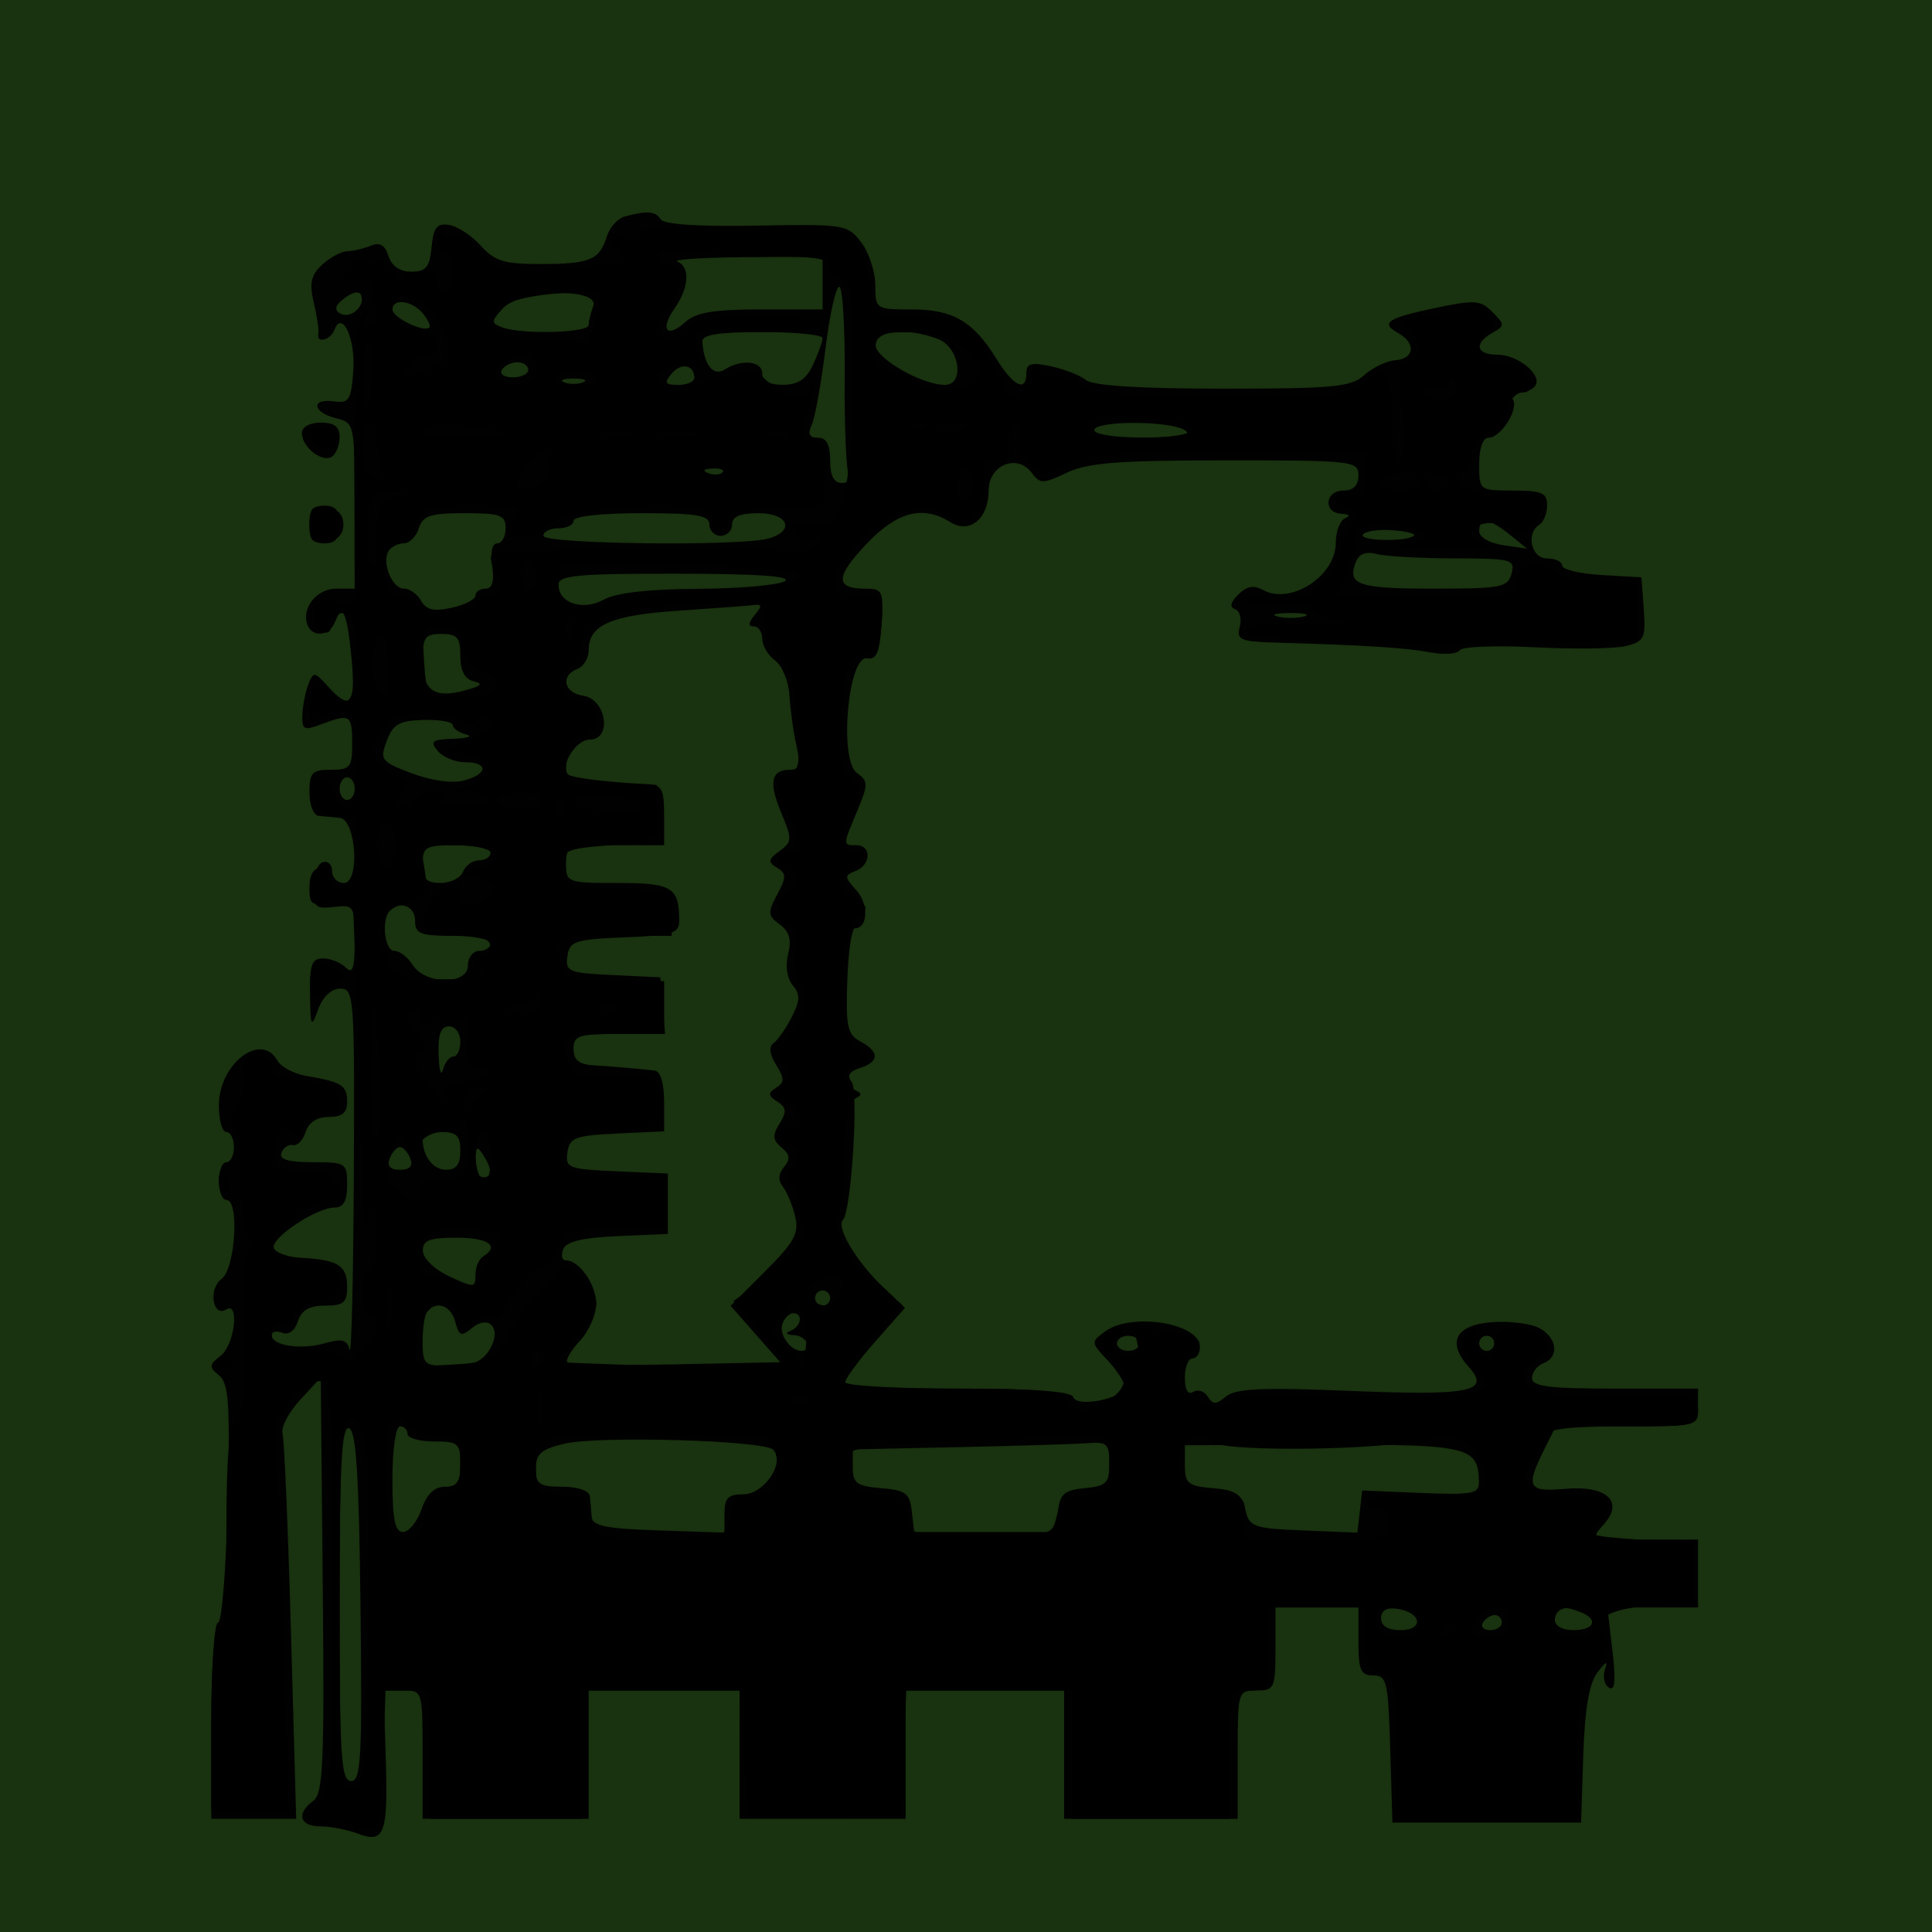<svg xmlns="http://www.w3.org/2000/svg" width="1024" height="1024" viewBox="0 0 256 256" version="1.1" class="injected-svg" data-src="https://storage.googleapis.com/illustroke-c1d67.appspot.com/BOYhziT3tkdnEsAkHyoJfu8PUfw2/1t4t3yqqvq8ykn5517g1ue-2.svg?GoogleAccessId=illustroke-c1d67%40appspot.gserviceaccount.com&amp;Expires=16447017600&amp;Signature=zhAJU1IpPizao5uoc3CgassCedpVCFB9qWZVWNY%2FqBpYZEYXwr6xLXzkTA%2B%2F7kn%2B6ohCm1uUnfIWfYKwei8zx3Vea4aKdcb1MKDviRCSfUpLaeQzRTpULnL3IzJYdobl2fSxB8FPj5cFNFh%2FoyjP9xKH5Bar6Nsl%2FCvrjNBi3EF0oeaqmoo0RZ%2BfRABFUnRZn2om2IWKcZQqRKYNbeBHedn84JIyh3Xzyvu4XrWi%2BX1%2BW0HWBH8KylfYJOsasKgCgdMdESE4myI5us8EO0dI0eGT5scsPhvz0505RA1jXy9wTt%2BC6l%2BUv5tVdiexaWhiQoKd8e%2FMJSJcsy49B8xRyQ%3D%3D" xmlns:xlink="http://www.w3.org/1999/xlink"><rect width="1024" height="1024" fill="#19320F"/>
	<path fill="#010101" d="M 82.797 28.680 C 81.860 28.927, 80.787 30.112, 80.412 31.314 C 79.434 34.451, 78.208 34.968, 71.702 34.985 C 66.805 34.998, 65.562 34.619, 63.702 32.551 C 62.491 31.205, 60.600 29.967, 59.500 29.801 C 57.897 29.560, 57.438 30.146, 57.187 32.750 C 56.930 35.414, 56.446 36, 54.504 36 C 52.985 36, 51.899 35.256, 51.477 33.928 C 51.017 32.477, 50.322 32.063, 49.160 32.547 C 48.247 32.927, 46.838 33.260, 46.029 33.286 C 45.220 33.312, 43.714 34.120, 42.681 35.082 C 41.190 36.472, 40.966 37.516, 41.593 40.166 C 42.026 42, 42.295 43.837, 42.190 44.250 C 41.865 45.533, 43.807 45.071, 44.292 43.750 C 45.308 40.978, 47.121 44.832, 46.814 49.114 C 46.535 53.015, 46.251 53.465, 44.250 53.187 C 41.179 52.760, 41.390 54.630, 44.500 55.411 C 46.977 56.032, 47 56.140, 47 67.019 L 47 78 44.535 78 C 41.987 78, 39.932 80.558, 40.718 82.750 C 41.360 84.539, 43.674 84.293, 44.417 82.357 C 45.398 79.800, 46.026 81.247, 46.591 87.369 C 47.147 93.394, 46.416 94.222, 43.441 90.935 C 41.674 88.982, 41.533 88.969, 40.856 90.685 C 40.463 91.683, 40.109 93.501, 40.070 94.725 C 40.008 96.707, 40.281 96.844, 42.565 95.975 C 46.389 94.521, 46.667 94.692, 46.667 98.500 C 46.667 101.676, 46.405 102, 43.833 102 C 41.352 102, 41 102.373, 41 105 C 41 106.672, 41.553 108.051, 42.250 108.115 C 42.938 108.179, 44.175 108.291, 45 108.365 C 47.191 108.562, 47.736 117, 45.557 117 C 44.701 117, 44 116.288, 44 115.417 C 44 114.546, 43.438 114.021, 42.750 114.250 C 42.063 114.479, 41.500 115.979, 41.500 117.583 C 41.500 120.176, 41.805 120.464, 44.250 120.178 C 46.911 119.867, 47 120.012, 47 124.628 C 47 128.340, 46.733 129.133, 45.800 128.200 C 45.140 127.540, 43.790 127, 42.800 127 C 41.308 127, 41.014 127.813, 41.079 131.750 C 41.152 136.126, 41.237 136.283, 42.162 133.750 C 42.781 132.056, 43.903 131, 45.083 131 C 46.924 131, 46.995 131.985, 46.884 155.750 C 46.820 169.363, 46.570 179.751, 46.327 178.836 C 45.976 177.509, 45.299 177.341, 42.987 178.004 C 39.862 178.900, 36 178.298, 36 176.915 C 36 176.446, 36.634 176.306, 37.410 176.604 C 38.257 176.929, 39.082 176.318, 39.477 175.072 C 39.945 173.597, 40.979 173, 43.067 173 C 45.539 173, 46 172.602, 46 170.469 C 46 167.689, 44.756 166.915, 39.890 166.665 C 38.115 166.574, 36.493 165.987, 36.285 165.360 C 35.848 164.044, 41.946 160, 44.368 160 C 45.515 160, 46 159.108, 46 157 C 46 154.103, 45.843 154, 41.417 154 C 38.172 154, 36.967 153.635, 37.292 152.750 C 37.544 152.063, 38.229 151.603, 38.814 151.730 C 39.399 151.856, 40.161 151.069, 40.506 149.980 C 40.906 148.722, 42.021 148, 43.567 148 C 45.346 148, 46 147.454, 46 145.969 C 46 143.816, 45.265 143.356, 40.557 142.560 C 38.939 142.286, 37.229 141.373, 36.758 140.531 C 34.592 136.662, 29 140.964, 29 146.500 C 29 148.425, 29.450 150, 30 150 C 30.550 150, 31 150.900, 31 152 C 31 153.100, 30.550 154, 30 154 C 29.450 154, 29 155.125, 29 156.500 C 29 157.875, 29.450 159, 30 159 C 31.760 159, 31.183 168.146, 29.338 169.495 C 27.567 170.790, 28.192 174.617, 29.993 173.504 C 31.781 172.400, 31.076 178.221, 29.250 179.640 C 27.690 180.852, 27.666 181.136, 29.030 182.250 C 30.318 183.302, 30.499 185.999, 30.173 199.250 C 29.960 207.913, 29.384 215, 28.893 215 C 28.402 215, 28 220.850, 28 228 L 28 241 33.623 241 L 39.245 241 38.554 216.250 C 38.174 202.637, 37.672 190.817, 37.438 189.983 C 37.204 189.148, 38.248 187.134, 39.756 185.506 L 42.500 182.546 42.767 210.023 C 42.996 233.639, 42.821 237.656, 41.517 238.610 C 39.230 240.284, 39.694 242, 42.435 242 C 43.774 242, 46.008 242.433, 47.399 242.962 C 50.966 244.318, 51.436 243.029, 51.112 232.780 L 50.834 224 53.417 224 C 55.992 224, 56 224.027, 56 232.500 L 56 241 67 241 L 78 241 78 232.500 L 78 224 88 224 L 98 224 98 232.500 L 98 241 109 241 L 120 241 120 232.500 L 120 224 130.500 224 L 141 224 141 232.500 L 141 241 152.500 241 L 164 241 164 232.500 C 164 224.100, 164.029 224, 166.500 224 C 168.864 224, 169 223.700, 169 218.500 L 169 213 174.500 213 L 180 213 180 217.500 C 180 221.306, 180.303 222, 181.964 222 C 183.762 222, 183.952 222.824, 184.214 231.750 L 184.500 241.500 197 241.500 L 209.500 241.500 209.791 232.611 C 209.993 226.430, 210.564 223.078, 211.664 221.611 C 212.789 220.110, 213.079 219.996, 212.667 221.218 C 212.348 222.163, 212.588 223.245, 213.200 223.623 C 213.994 224.114, 214.122 222.696, 213.647 218.655 L 212.983 213 218.991 213 L 225 213 225 208.500 L 225 204 217.845 204 C 210.776 204, 210.712 203.976, 212.483 202.019 C 215.259 198.951, 212.905 196.786, 207.335 197.285 C 202.475 197.719, 202.123 197.065, 204.573 192.154 L 206.146 189 215.573 189 C 224.962 189, 225 188.990, 225 186.500 L 225 184 214 184 C 205.264 184, 203 183.713, 203 182.607 C 203 181.841, 203.675 180.955, 204.500 180.638 C 206.646 179.815, 206.351 177.258, 203.962 175.980 C 202.841 175.380, 200.032 175.026, 197.720 175.194 C 192.872 175.547, 191.663 177.865, 194.623 181.135 C 197.583 184.407, 194.840 184.955, 178.808 184.297 C 167.265 183.823, 163.726 183.982, 162.462 185.032 C 161.132 186.135, 160.705 186.140, 160.036 185.058 C 159.589 184.335, 158.723 184.053, 158.112 184.431 C 157.407 184.867, 157 184.182, 157 182.559 C 157 181.152, 157.450 180, 158 180 C 158.550 180, 159 179.314, 159 178.475 C 159 175.322, 149.965 173.843, 146.441 176.419 C 144.533 177.814, 144.539 177.880, 146.750 180.234 C 147.988 181.551, 149 183.127, 149 183.735 C 149 185.280, 142.691 186.572, 142.208 185.125 C 141.953 184.359, 137.079 184, 126.917 184 C 118.712 184, 112 183.613, 112 183.141 C 112 182.668, 113.781 180.259, 115.957 177.786 L 119.914 173.291 116.867 170.396 C 113.475 167.171, 110.755 162.578, 111.686 161.647 C 112.806 160.527, 113.810 144.540, 112.836 143.334 C 112.192 142.537, 112.543 141.962, 113.947 141.517 C 116.540 140.694, 116.566 139.373, 114.017 138.009 C 112.292 137.086, 112.064 136.041, 112.267 129.977 C 112.395 126.143, 112.852 123.005, 113.281 123.003 C 115.007 122.996, 115.136 119.808, 113.485 117.984 C 111.879 116.208, 111.868 115.988, 113.364 115.414 C 115.415 114.627, 115.520 112, 113.500 112 C 111.652 112, 111.650 112.081, 113.595 107.428 C 115.066 103.905, 115.061 103.518, 113.525 102.395 C 111.146 100.655, 112.383 86.829, 114.881 87.236 C 116.149 87.443, 116.566 86.472, 116.805 82.750 C 117.092 78.271, 116.967 78, 114.614 78 C 110.629 78, 110.686 76.414, 114.825 72.063 C 118.896 67.784, 122.280 66.909, 125.932 69.190 C 128.500 70.793, 131 68.724, 131 64.994 C 131 61.609, 134.774 60.059, 136.708 62.649 C 137.821 64.140, 138.188 64.139, 141.359 62.634 C 144.140 61.314, 148.189 61, 162.401 61 C 179.333 61, 180 61.076, 180 63 C 180 64.333, 179.333 65, 178 65 C 175.542 65, 175.301 67.968, 177.750 68.079 C 178.795 68.126, 178.997 68.361, 178.250 68.662 C 177.562 68.940, 177 70.409, 177 71.928 C 177 76.339, 170.997 80.217, 167.340 78.170 C 166.132 77.494, 165.186 77.671, 164.078 78.779 C 163.039 79.818, 162.897 80.466, 163.653 80.718 C 164.277 80.926, 164.558 81.974, 164.277 83.048 C 163.821 84.792, 164.338 85.016, 169.133 85.153 C 180.755 85.484, 186.290 85.832, 189.497 86.433 C 191.338 86.779, 193.092 86.660, 193.396 86.169 C 193.699 85.678, 198.193 85.498, 203.382 85.769 C 208.571 86.041, 214.008 85.964, 215.464 85.598 C 217.873 84.994, 218.084 84.553, 217.806 80.717 L 217.500 76.500 212.250 76.198 C 209.363 76.031, 207 75.469, 207 74.948 C 207 74.426, 206.100 74, 205 74 C 202.879 74, 202.135 70.653, 204 69.500 C 204.550 69.160, 205 68.009, 205 66.941 C 205 65.307, 204.288 65, 200.500 65 C 196.024 65, 196 64.981, 196 61.500 C 196 59.353, 196.487 58, 197.259 58 C 198.858 58, 201.261 54.232, 200.475 52.959 C 200.149 52.432, 200.557 52, 201.382 52 C 202.207 52, 203.138 51.586, 203.450 51.081 C 204.345 49.632, 201.106 47, 198.429 47 C 195.591 47, 195.246 45.527, 197.750 44.106 C 199.414 43.162, 199.415 43.027, 197.756 41.349 C 196.202 39.775, 195.401 39.713, 190.362 40.770 C 183.817 42.143, 182.851 42.778, 185.258 44.125 C 187.658 45.468, 187.445 47.541, 184.888 47.733 C 183.727 47.821, 181.879 48.704, 180.782 49.696 C 179.027 51.283, 176.776 51.500, 162.046 51.500 C 151.053 51.500, 144.824 51.110, 143.903 50.365 C 143.131 49.741, 141.037 48.918, 139.250 48.536 C 136.662 47.983, 136 48.163, 136 49.421 C 136 52.032, 134.295 51.213, 132 47.499 C 128.942 42.552, 126.262 41, 120.777 41 C 116.059 41, 116 40.960, 115.978 37.750 C 115.966 35.962, 115.121 33.414, 114.100 32.087 C 112.302 29.748, 111.877 29.681, 100.220 29.899 C 92.577 30.042, 87.955 29.737, 87.538 29.062 C 86.867 27.976, 85.800 27.890, 82.797 28.680 M 89.750 34.662 C 91.472 35.357, 91.315 38.105, 89.398 40.842 C 87.405 43.688, 88.352 44.897, 90.823 42.661 C 92.217 41.398, 94.618 41, 100.829 41 L 109 41 109 37.500 L 109 34 98.750 34.079 C 93.112 34.122, 89.063 34.385, 89.750 34.662 M 45.690 39.474 C 44.438 40.397, 44.233 41.026, 45.027 41.517 C 46.361 42.341, 48.394 40.650, 47.862 39.157 C 47.638 38.527, 46.812 38.647, 45.690 39.474 M 109.371 46.250 C 108.814 50.788, 108.004 55.288, 107.572 56.250 C 107.003 57.517, 107.230 58, 108.393 58 C 109.512 58, 110 58.911, 110 61 C 110 63.050, 110.493 64, 111.559 64 C 112.416 64, 112.830 63.534, 112.479 62.965 C 112.127 62.396, 111.880 56.546, 111.929 49.965 C 111.979 43.384, 111.651 38, 111.202 38 C 110.752 38, 109.928 41.712, 109.371 46.250 M 66.612 40.876 C 65.057 42.595, 65.051 42.805, 66.539 43.376 C 69.055 44.342, 78 44.112, 78 43.082 C 78 42.577, 78.273 41.452, 78.607 40.582 C 79.567 38.079, 68.906 38.341, 66.612 40.876 M 52 41.032 C 52 42.066, 56.154 44.083, 56.893 43.408 C 57.108 43.210, 56.716 42.362, 56.020 41.524 C 54.584 39.793, 52 39.477, 52 41.032 M 93.070 45.250 C 93.243 48.316, 94.506 49.923, 96 48.979 C 98.284 47.535, 101 47.819, 101 49.500 C 101 50.472, 101.969 50.997, 103.750 50.992 C 105.755 50.987, 106.839 50.255, 107.750 48.293 C 108.438 46.812, 109 45.241, 109 44.801 C 109 44.360, 105.400 44, 101 44 C 95.229 44, 93.020 44.348, 93.070 45.250 M 116.026 45.750 C 116.052 47.507, 122.158 51, 125.203 51 C 127.878 51, 127.144 46.005, 124.310 44.928 C 120.158 43.349, 115.996 43.762, 116.026 45.750 M 66.500 49 C 66.160 49.550, 66.809 50, 67.941 50 C 69.073 50, 70 49.550, 70 49 C 70 48.450, 69.352 48, 68.559 48 C 67.766 48, 66.840 48.450, 66.500 49 M 88.991 49.511 C 87.962 50.750, 88.111 51, 89.878 51 C 91.045 51, 92 50.577, 92 50.059 C 92 48.327, 90.240 48.006, 88.991 49.511 M 74.750 50.662 C 75.438 50.940, 76.563 50.940, 77.250 50.662 C 77.938 50.385, 77.375 50.158, 76 50.158 C 74.625 50.158, 74.063 50.385, 74.750 50.662 M 40 57.378 C 40 59.223, 42.651 61.334, 43.956 60.527 C 44.530 60.172, 45 59.009, 45 57.941 C 45 56.537, 44.308 56, 42.500 56 C 41.043 56, 40 56.575, 40 57.378 M 145 57 C 145 57.569, 147.906 57.993, 151.750 57.985 C 156.477 57.974, 158.050 57.679, 157 57 C 155.017 55.719, 145 55.719, 145 57 M 93.813 62.683 C 94.534 62.972, 95.397 62.936, 95.729 62.604 C 96.061 62.272, 95.471 62.036, 94.417 62.079 C 93.252 62.127, 93.015 62.364, 93.813 62.683 M 41 69.500 C 41 71.665, 41.404 72.082, 43.250 71.820 C 44.727 71.610, 45.500 70.813, 45.500 69.500 C 45.500 68.187, 44.727 67.390, 43.250 67.180 C 41.404 66.918, 41 67.335, 41 69.500 M 55.500 70 C 55.151 71.100, 54.247 72, 53.492 72 C 52.736 72, 51.837 72.454, 51.494 73.009 C 50.548 74.540, 51.951 78, 53.518 78 C 54.278 78, 55.307 78.725, 55.803 79.612 C 56.481 80.824, 57.486 81.052, 59.852 80.532 C 61.584 80.152, 63 79.427, 63 78.921 C 63 78.414, 63.597 78, 64.327 78 C 65.232 78, 65.514 77.047, 65.213 75 C 64.949 73.199, 65.218 72, 65.887 72 C 66.499 72, 67 71.100, 67 70 C 67 68.245, 66.333 68, 61.567 68 C 57.013 68, 56.032 68.323, 55.500 70 M 76 69 C 76 69.550, 75.100 70, 74 70 C 72.900 70, 72 70.450, 72 71 C 72 72.089, 97.868 72.410, 101.750 71.370 C 105.398 70.392, 104.511 68, 100.500 68 C 98.056 68, 97 68.452, 97 69.500 C 97 70.325, 96.325 71, 95.500 71 C 94.675 71, 94 70.325, 94 69.500 C 94 68.278, 92.333 68, 85 68 C 79.667 68, 76 68.407, 76 69 M 196 70.387 C 196 71.180, 197.360 71.973, 199.177 72.239 L 202.355 72.706 200.067 70.853 C 197.342 68.647, 196 68.493, 196 70.387 M 180.597 70.843 C 180.070 71.696, 186.519 71.817, 187.361 70.969 C 187.618 70.711, 186.316 70.390, 184.470 70.255 C 182.623 70.120, 180.880 70.385, 180.597 70.843 M 179.635 74.510 C 178.488 77.498, 179.969 78, 189.942 78 C 198.926 78, 199.812 77.829, 200.290 76 C 200.781 74.121, 200.317 73.999, 192.656 73.986 C 188.170 73.979, 183.550 73.718, 182.388 73.406 C 180.967 73.024, 180.066 73.386, 179.635 74.510 M 74 77.465 C 74 79.926, 77.228 80.989, 80.016 79.446 C 81.637 78.548, 85.974 78.053, 92.500 78.020 C 98 77.992, 103.175 77.533, 104 77 C 105.004 76.351, 100.288 76.026, 89.750 76.015 C 76.578 76.003, 74 76.240, 74 77.465 M 89.898 80.922 C 80.931 81.524, 78 82.813, 78 86.154 C 78 87.204, 77.325 88.322, 76.500 88.638 C 74.221 89.513, 74.709 91.820, 77.250 92.180 C 80.341 92.619, 81.158 98, 78.134 98 C 76.296 98, 74.153 101.486, 75.291 102.625 C 75.736 103.069, 80.660 103.669, 85.750 103.899 C 87.691 103.986, 88 104.549, 88 108 L 88 112 81.500 112 C 75.233 112, 75 112.090, 75 114.500 C 75 116.925, 75.207 117, 81.893 117 C 89.077 117, 90 117.574, 90 122.038 C 90 123.671, 89.067 123.950, 82.750 124.206 C 76.148 124.474, 75.472 124.697, 75.187 126.701 C 74.896 128.743, 75.327 128.923, 81.187 129.201 L 87.500 129.500 87.810 133.250 L 88.121 137 82.060 137 C 76.667 137, 76 137.220, 76 139 C 76 140.474, 76.724 141.045, 78.750 141.171 C 81.489 141.341, 84.372 141.589, 86.750 141.858 C 87.515 141.945, 88 143.533, 88 145.952 L 88 149.905 81.750 150.202 C 76.178 150.468, 75.466 150.739, 75.187 152.703 C 74.893 154.765, 75.309 154.925, 81.687 155.203 L 88.500 155.500 88.500 159.500 L 88.500 163.500 81.840 163.794 C 77.137 164.001, 75.016 164.515, 74.622 165.544 C 74.314 166.345, 74.467 167, 74.960 167 C 76.751 167, 79 170.204, 79 172.757 C 79 174.195, 78.023 176.411, 76.829 177.682 C 75.636 178.952, 74.899 180.232, 75.192 180.525 C 75.485 180.818, 81.948 180.933, 89.554 180.779 L 103.382 180.500 100.099 176.763 L 96.816 173.026 101.407 168.435 C 105.269 164.573, 105.898 163.419, 105.362 161.172 C 105.011 159.702, 104.281 157.938, 103.740 157.250 C 103.084 156.418, 103.134 155.543, 103.890 154.633 C 104.751 153.595, 104.671 152.972, 103.557 152.047 C 102.376 151.067, 102.325 150.450, 103.295 148.884 C 104.271 147.309, 104.215 146.754, 103 145.969 C 101.767 145.172, 101.739 144.846, 102.842 144.134 C 103.965 143.410, 103.965 142.914, 102.842 141.104 C 101.973 139.702, 101.853 138.685, 102.502 138.219 C 103.052 137.824, 104.133 136.278, 104.902 134.784 C 106.034 132.588, 106.060 131.777, 105.039 130.547 C 104.283 129.636, 104.040 127.975, 104.434 126.407 C 104.909 124.514, 104.601 123.428, 103.323 122.494 C 101.738 121.335, 101.703 120.924, 102.981 118.535 C 104.220 116.220, 104.217 115.752, 102.959 114.974 C 101.729 114.215, 101.781 113.880, 103.300 112.770 C 104.971 111.548, 104.985 111.208, 103.513 107.686 C 101.828 103.652, 102.168 102, 104.684 102 C 105.933 102, 106.103 101.343, 105.522 98.750 C 105.121 96.963, 104.710 93.988, 104.607 92.140 C 104.505 90.293, 103.651 88.218, 102.710 87.530 C 101.770 86.842, 101 85.542, 101 84.640 C 101 83.738, 100.495 83, 99.878 83 C 99.102 83, 99.140 82.536, 100 81.500 C 101.005 80.289, 100.980 80.033, 99.872 80.172 C 99.118 80.267, 94.629 80.605, 89.898 80.922 M 169.250 81.689 C 170.213 81.941, 171.787 81.941, 172.750 81.689 C 173.713 81.438, 172.925 81.232, 171 81.232 C 169.075 81.232, 168.287 81.438, 169.250 81.689 M 56 87.531 C 56 91.546, 57.572 92.616, 61.752 91.448 C 63.806 90.874, 64.058 90.576, 62.750 90.267 C 61.576 89.989, 61 88.890, 61 86.927 C 61 84.472, 60.597 84, 58.500 84 C 56.305 84, 56 84.431, 56 87.531 M 51.249 98.160 C 50.296 100.677, 50.472 100.908, 54.520 102.455 C 57.041 103.417, 59.867 103.820, 61.399 103.436 C 64.655 102.619, 64.803 101, 61.622 101 C 60.315 101, 58.685 100.325, 58 99.500 C 56.937 98.219, 57.249 97.983, 60.128 97.884 C 61.982 97.820, 62.712 97.562, 61.750 97.311 C 60.788 97.059, 60 96.502, 60 96.073 C 60 95.644, 58.257 95.339, 56.128 95.396 C 52.900 95.483, 52.088 95.943, 51.249 98.160 M 45 104.500 C 45 105.325, 45.450 106, 46 106 C 46.550 106, 47 105.325, 47 104.500 C 47 103.675, 46.550 103, 46 103 C 45.450 103, 45 103.675, 45 104.500 M 56 114.500 C 56 116.470, 56.507 117, 58.393 117 C 59.709 117, 61.045 116.325, 61.362 115.500 C 61.678 114.675, 62.626 114, 63.469 114 C 64.311 114, 65 113.550, 65 113 C 65 112.450, 62.975 112, 60.500 112 C 56.367 112, 56 112.204, 56 114.500 M 51.667 120.667 C 50.492 121.841, 50.954 126, 52.259 126 C 52.952 126, 54.037 126.830, 54.671 127.845 C 56.318 130.482, 62 130.550, 62 127.933 C 62 126.870, 62.675 126, 63.500 126 C 64.325 126, 65 125.550, 65 125 C 65 124.450, 62.750 124, 60 124 C 55.667 124, 55 123.733, 55 122 C 55 120.073, 53.043 119.290, 51.667 120.667 M 58.116 139.750 C 58.180 141.813, 58.438 142.713, 58.689 141.750 C 58.941 140.787, 59.564 140, 60.073 140 C 60.583 140, 61 139.100, 61 138 C 61 136.889, 60.333 136, 59.500 136 C 58.413 136, 58.032 137.032, 58.116 139.750 M 56 150.918 C 56 153.197, 57.372 155, 59.107 155 C 60.460 155, 61 154.286, 61 152.500 C 61 150.500, 60.500 150, 58.500 150 C 57.125 150, 56 150.413, 56 150.918 M 51.638 153.500 C 51.249 154.515, 51.689 155, 53 155 C 54.311 155, 54.751 154.515, 54.362 153.500 C 54.045 152.675, 53.432 152, 53 152 C 52.568 152, 51.955 152.675, 51.638 153.500 M 63.015 153.750 C 63.007 154.988, 63.450 156, 64 156 C 65.253 156, 65.253 154.939, 64 153 C 63.216 151.787, 63.028 151.931, 63.015 153.750 M 56.033 165.750 C 56.051 166.750, 57.551 168.196, 59.533 169.124 C 62.812 170.659, 63 170.649, 63 168.933 C 63 167.935, 63.450 166.840, 64 166.500 C 66.266 165.100, 64.726 164, 60.500 164 C 56.869 164, 56.006 164.338, 56.033 165.750 M 108 172 C 108 172.550, 108.450 173, 109 173 C 109.550 173, 110 172.550, 110 172 C 110 171.450, 109.550 171, 109 171 C 108.450 171, 108 171.450, 108 172 M 56.667 173.667 C 56.300 174.033, 56 175.833, 56 177.667 C 56 180.853, 56.165 181, 59.759 181 C 62.506 181, 63.875 180.429, 64.842 178.882 C 66.563 176.125, 64.860 174.041, 62.492 176.007 C 61.127 177.139, 60.818 177.018, 60.333 175.164 C 59.781 173.053, 58.005 172.328, 56.667 173.667 M 103.685 175.378 C 103.154 176.763, 104.707 179, 106.200 179 C 107.844 179, 106.929 176.997, 105.250 176.921 C 104.205 176.874, 104.003 176.639, 104.750 176.338 C 106.180 175.761, 106.449 174, 105.107 174 C 104.616 174, 103.976 174.620, 103.685 175.378 M 148 178 C 148 178.550, 148.675 179, 149.500 179 C 150.325 179, 151 178.550, 151 178 C 151 177.450, 150.325 177, 149.500 177 C 148.675 177, 148 177.450, 148 178 M 196 178 C 196 178.550, 196.450 179, 197 179 C 197.550 179, 198 178.550, 198 178 C 198 177.450, 197.550 177, 197 177 C 196.450 177, 196 177.450, 196 178 M 45 212.417 C 45 232.840, 45.203 236, 46.518 236 C 47.840 236, 48.002 233.002, 47.768 212.833 C 47.566 195.383, 47.192 189.563, 46.250 189.249 C 45.274 188.924, 45 193.995, 45 212.417 M 52 196 C 52 201.339, 52.333 203, 53.402 203 C 54.173 203, 55.275 201.650, 55.850 200 C 56.554 197.981, 57.567 197, 58.948 197 C 60.561 197, 61 196.359, 61 194 C 61 191.238, 60.722 191, 57.500 191 C 55.575 191, 54 190.550, 54 190 C 54 189.450, 53.550 189, 53 189 C 52.429 189, 52 192, 52 196 M 74.750 191.303 C 71.707 192.030, 71 192.651, 71 194.599 C 71 196.676, 71.472 197, 74.500 197 C 76.552 197, 78.063 197.517, 78.152 198.250 C 78.236 198.938, 78.349 200.175, 78.402 201 C 78.480 202.188, 80.321 202.560, 87.250 202.789 L 96 203.078 96 200.539 C 96 198.492, 96.488 198, 98.521 198 C 101.282 198, 104.128 193.680, 102.423 192.080 C 101.108 190.846, 79.233 190.232, 74.750 191.303 M 127.250 191.748 L 113 192.055 113 194.467 C 113 196.533, 113.539 196.924, 116.750 197.190 C 120.006 197.459, 120.542 197.862, 120.816 200.250 L 121.133 203 130.500 203 L 139.867 203 140.184 200.250 C 140.447 197.959, 141.042 197.448, 143.750 197.187 C 146.608 196.911, 147 196.519, 147 193.937 C 147 191.346, 146.676 191.026, 144.250 191.220 C 142.738 191.341, 135.088 191.579, 127.250 191.748 M 157.003 194.190 C 157 196.571, 157.426 196.915, 160.711 197.190 C 163.726 197.442, 164.530 197.968, 165.002 200 C 165.547 202.342, 166.035 202.518, 172.721 202.792 L 179.859 203.085 180.179 200.292 L 180.500 197.500 188.250 197.820 C 195.204 198.107, 195.997 197.953, 195.968 196.320 C 195.887 191.684, 194.599 191.381, 175.253 191.442 L 157.006 191.500 157.003 194.190 M 183 214.430 C 183 215.451, 183.903 216, 185.583 216 C 188.716 216, 188.373 213.652, 185.172 213.180 C 183.729 212.968, 183 213.388, 183 214.430 M 206 214.500 C 206 215.433, 206.944 216, 208.500 216 C 211.293 216, 211.853 214.541, 209.418 213.607 C 206.916 212.647, 206 212.886, 206 214.500 M 196.500 215 C 196.160 215.550, 196.584 216, 197.441 216 C 198.298 216, 199 215.550, 199 215 C 199 214.450, 198.577 214, 198.059 214 C 197.541 214, 196.840 214.450, 196.500 215" stroke="none" fill-rule="evenodd" fill-opacity="1"/>
	<path fill="#000000" d="M 58.079 31.809 C 58.035 33.109, 58.437 33.848, 59 33.500 C 59.583 33.139, 60 34.156, 60 35.941 C 60 37.623, 59.550 39, 59 39 C 58.450 39, 58 38.325, 58 37.500 C 58 36.557, 57.049 36, 55.441 36 C 53.738 36, 53.084 36.418, 53.487 37.250 C 53.820 37.938, 53.342 37.487, 52.424 36.250 C 50.506 33.663, 48.331 33.435, 45.559 35.532 C 43.694 36.943, 43.721 37, 46.250 37 C 49.662 37, 50.624 38.653, 48.547 40.948 C 47.135 42.508, 46.905 45.440, 46.950 61.324 L 47.003 79.877 44.252 79.688 C 42.141 79.544, 41.500 79.946, 41.500 81.417 C 41.500 82.471, 42.077 83.526, 42.781 83.760 C 43.486 83.995, 43.936 83.610, 43.781 82.903 C 43.627 82.197, 44.288 81.447, 45.250 81.236 C 46.767 80.904, 47 81.663, 47 86.927 C 47 91.659, 46.669 93, 45.500 93 C 44.675 93, 44 92.550, 44 92 C 44 91.450, 43.325 91, 42.500 91 C 41.527 91, 41.005 91.965, 41.015 93.750 C 41.024 95.263, 41.361 96.028, 41.765 95.452 C 42.169 94.876, 43.513 94.341, 44.750 94.264 C 46.582 94.150, 47.021 94.670, 47.111 97.062 C 47.419 105.213, 47.203 107, 45.906 107 C 45.305 107, 44.577 106.100, 44.290 105 C 43.551 102.176, 40.775 102.394, 41.180 105.244 C 41.409 106.850, 42.352 107.634, 44.500 108.003 C 46.150 108.287, 47.388 108.853, 47.250 109.260 C 47.112 109.667, 47 111.833, 47 114.073 C 47 117.432, 46.693 118.079, 45.250 117.764 C 44.288 117.553, 43.612 116.845, 43.750 116.191 C 43.887 115.536, 43.325 115, 42.500 115 C 41.554 115, 41 115.953, 41 117.579 C 41 119.901, 41.288 120.096, 43.879 119.527 L 46.758 118.894 47.354 135.197 C 47.681 144.164, 47.978 154.200, 48.012 157.500 C 48.059 161.882, 48.316 162.961, 48.968 161.500 C 49.671 159.923, 49.874 160.399, 49.930 163.750 C 49.968 166.088, 49.550 168, 49 168 C 48.450 168, 48 169.350, 48 171 C 48 172.650, 48.450 174, 49 174 C 50.681 174, 50.115 176.960, 48 179.230 C 46.900 180.411, 46 180.842, 46 180.189 C 46 179.429, 44.195 179, 41 179 C 36.582 179, 36 178.755, 36 176.893 C 36 175.431, 36.459 174.962, 37.500 175.362 C 38.421 175.715, 39 175.360, 39 174.444 C 39 173.584, 40.274 172.695, 42 172.350 C 43.976 171.955, 45 171.146, 45 169.982 C 45 167.945, 43.073 167, 38.918 167 C 36.803 167, 36.002 166.518, 36.007 165.250 C 36.014 163.484, 41.613 159, 43.812 159 C 45.567 159, 45.255 156.312, 43.418 155.607 C 42.548 155.273, 40.471 155, 38.802 155 C 36.142 155, 35.841 154.722, 36.370 152.750 C 36.701 151.512, 36.979 150.107, 36.986 149.628 C 36.994 149.148, 37.675 149.315, 38.500 150 C 39.729 151.020, 40 150.951, 40 149.622 C 40 148.547, 40.866 148, 42.570 148 C 44.662 148, 45.080 147.582, 44.820 145.750 C 44.554 143.880, 43.783 143.448, 40.250 143.193 C 37.356 142.983, 36 142.425, 36 141.443 C 36 140.649, 35.066 140, 33.925 140 C 32.235 140, 31.905 140.535, 32.151 142.875 C 32.317 144.456, 31.846 146.481, 31.104 147.375 C 30.315 148.325, 30.192 149, 30.808 149 C 31.445 149, 31.869 151.829, 31.883 156.162 C 31.898 160.919, 32.341 163.600, 33.203 164.147 C 34.049 164.683, 34.100 164.975, 33.351 164.985 C 32.547 164.995, 32.228 168.511, 32.287 176.688 C 32.347 184.880, 32.017 188.494, 31.186 188.771 C 30.350 189.050, 30 193.124, 30 202.583 C 30 210.861, 29.617 216, 29 216 C 28.389 216, 28 220.667, 28 228 L 28 240 33.117 240 L 38.235 240 37.546 215.750 C 37.167 202.412, 36.669 190.822, 36.438 189.993 C 35.905 188.075, 40.208 183, 42.366 183 C 43.838 183, 44 185.685, 44 210 C 44 235.499, 43.891 237.109, 42.036 238.964 C 39.955 241.045, 40.740 242.421, 43.422 241.391 C 44.304 241.053, 45.582 241.192, 46.263 241.699 C 46.943 242.207, 48.175 242.595, 49 242.561 C 50.199 242.512, 50.558 240.644, 50.788 233.250 L 51.075 224 54.038 224 L 57 224 57 232.500 L 57 241 67 241 L 77 241 77 232.500 L 77 224 87.500 224 L 98 224 98.203 227.250 C 98.314 229.037, 98.500 231.850, 98.617 233.500 C 98.733 235.150, 98.866 237.528, 98.914 238.785 C 98.998 241.030, 99.179 241.065, 109.250 240.785 L 119.500 240.500 119.790 232.250 L 120.081 224 131.040 224 L 142 224 142 232.500 L 142 241 152.500 241 L 163 241 163 232.500 C 163 224.100, 163.029 224, 165.500 224 C 167.864 224, 168 223.700, 168 218.500 L 168 213 174.500 213 L 181 213 181 217.094 C 181 220.346, 181.411 221.295, 183 221.710 C 184.821 222.186, 185 223.074, 185 231.617 L 185 241 197 241 L 209 241 209 232.240 C 209 224.354, 209.242 223.219, 211.425 220.865 C 213.129 219.026, 213.535 217.935, 212.792 217.192 C 210.457 214.857, 212.810 213.107, 218.699 212.801 L 224.500 212.500 224.500 208.500 L 224.500 204.500 217.086 204 C 210.623 203.564, 209.885 203.324, 211.336 202.128 C 214.545 199.481, 213.337 198, 207.969 198 C 202.327 198, 200.616 196.186, 203.379 193.134 C 204.270 192.149, 205 190.815, 205 190.171 C 205 189.354, 208.025 189, 215 189 C 224.333 189, 225 188.867, 225 187 C 225 185.134, 224.333 185, 215.082 185 C 209.627 185, 204.452 184.727, 203.582 184.393 C 201.519 183.601, 201.558 181.347, 203.654 180.173 C 206.257 178.717, 204.550 176, 201.031 176 C 198.626 176, 198 176.430, 198 178.083 C 198 179.319, 197.491 179.987, 196.750 179.726 C 196.063 179.483, 195.566 178.524, 195.647 177.593 C 195.728 176.663, 195.278 176.083, 194.647 176.305 C 193.082 176.854, 193.772 180.218, 195.765 181.754 C 198.999 184.245, 195.581 185.136, 183.384 184.980 C 167.226 184.775, 163.766 184.949, 162.455 186.037 C 160.793 187.417, 156.017 184.878, 156.008 182.610 C 156.004 181.571, 156.787 180.145, 157.748 179.442 C 160.025 177.777, 159.084 176.955, 154.144 176.292 C 150.425 175.794, 150.164 175.913, 150.678 177.877 C 151.069 179.370, 150.771 180, 149.676 180 C 147.493 180, 146.466 177.952, 148.122 176.904 C 149.165 176.243, 149.189 176.027, 148.219 176.015 C 146.152 175.991, 145.492 179.136, 147.346 180.173 C 150.051 181.688, 149.312 184.628, 145.866 186.056 C 143.133 187.187, 142.575 187.139, 141.506 185.677 C 140.455 184.240, 138.185 184, 125.640 184 C 117.588 184, 111 183.613, 111 183.141 C 111 182.668, 112.887 180.138, 115.192 177.519 L 119.385 172.756 116.779 170.858 C 113.190 168.243, 109.990 162.626, 111.095 160.880 C 111.576 160.121, 111.976 156.500, 111.985 152.833 C 111.995 148.491, 112.436 145.963, 113.250 145.583 C 114.250 145.117, 114.250 144.883, 113.250 144.417 C 111.497 143.599, 111.687 141, 113.500 141 C 115.493 141, 115.396 140.011, 113.250 138.438 C 110.854 136.682, 111.182 123.318, 113.666 121.502 C 115.129 120.433, 115.068 120.161, 113.053 118.749 C 110.817 117.184, 110.817 117.183, 112.816 115.184 C 114.741 113.259, 114.745 113.167, 112.947 112.696 C 111.169 112.231, 111.157 112.010, 112.700 108.082 C 114.207 104.244, 114.203 103.869, 112.631 102.719 C 111.198 101.672, 111.043 100.391, 111.609 94.293 C 112.195 87.993, 112.539 87.065, 114.389 86.801 C 116.039 86.566, 116.568 85.682, 116.810 82.750 C 117.087 79.413, 116.866 78.998, 114.810 78.985 C 109.933 78.952, 109.446 77.488, 112.873 73.161 C 116.939 68.027, 122.012 66.122, 125.511 68.415 C 127.827 69.933, 128.026 69.890, 129.556 67.555 C 130.505 66.107, 130.899 64.256, 130.516 63.049 C 129.996 61.413, 130.303 61, 132.040 61 C 133.447 61, 134.032 60.527, 133.700 59.659 C 133.417 58.922, 133.587 57.684, 134.077 56.909 C 134.750 55.847, 134.973 56.072, 134.985 57.821 C 134.993 59.098, 135.688 60.831, 136.529 61.672 C 137.901 63.043, 138.404 63.036, 141.430 61.600 C 144.135 60.316, 148.381 60, 162.901 60 L 181 60 181 63.067 C 181 65.680, 180.703 66.041, 179 65.500 C 176.595 64.737, 176.288 66.513, 178.667 67.426 C 179.938 67.913, 180.057 68.343, 179.167 69.233 C 178.525 69.875, 178 71.149, 178 72.065 C 178 72.981, 177.036 74.956, 175.857 76.454 C 174.006 78.808, 173.122 79.132, 169.357 78.832 C 166.850 78.633, 165 78.916, 165 79.500 C 165 80.089, 166.889 80.364, 169.500 80.157 C 172.179 79.943, 174 80.220, 174 80.839 C 174 81.411, 175.688 82.075, 177.750 82.314 C 179.813 82.552, 177.786 82.692, 173.248 82.624 C 167.532 82.538, 164.996 82.860, 164.998 83.673 C 165 85.002, 183.082 85.703, 204.250 85.193 L 217 84.886 217 80.943 L 217 77 212.059 77 C 209.341 77, 206.840 76.550, 206.500 76 C 206.160 75.450, 204.784 75, 203.441 75 C 201.667 75, 201 75.546, 201 77 C 201 78.888, 200.333 79, 189.051 79 L 177.102 79 178.511 75.627 C 179.287 73.772, 179.703 72.036, 179.436 71.770 C 179.170 71.503, 179.559 70.781, 180.301 70.165 C 181.203 69.417, 183.120 69.320, 186.076 69.875 C 190.456 70.696, 190.115 71.470, 185 72.315 C 183.625 72.542, 186.550 72.721, 191.500 72.714 C 196.450 72.706, 199.262 72.513, 197.750 72.284 C 196.238 72.055, 195 71.433, 195 70.902 C 195 69.333, 197.693 68.765, 199.796 69.891 C 201.308 70.700, 202.085 70.548, 203.244 69.218 C 205.776 66.308, 204.279 65, 198.417 65 C 194.177 65, 193 64.661, 193 63.441 C 193 62.584, 193.450 62.160, 194 62.500 C 194.564 62.849, 195 62.033, 195 60.626 C 195 59.014, 195.705 57.911, 196.998 57.501 C 198.096 57.152, 199.270 55.772, 199.606 54.433 C 199.942 53.095, 200.891 52, 201.715 52 C 202.671 52, 202.994 51.427, 202.607 50.418 C 202.273 49.548, 202 48.648, 202 48.418 C 202 48.188, 200.650 48, 199 48 C 196.667 48, 196 47.556, 196 46 C 196 44.900, 196.450 44, 197 44 C 197.550 44, 198 43.325, 198 42.500 C 198 40.843, 195.114 40.642, 188.500 41.839 C 185.598 42.364, 184.980 42.751, 186.250 43.250 C 188.363 44.080, 188.601 48, 186.538 48 C 185.342 48, 185.186 49.187, 185.682 54.500 C 186.035 58.277, 185.899 61, 185.359 61 C 184.847 61, 184.429 58.546, 184.429 55.548 C 184.429 49.043, 183.716 48.042, 180.900 50.589 C 178.984 52.323, 177.159 52.494, 161.208 52.440 C 148.550 52.397, 143.516 52.047, 143.230 51.190 C 143.012 50.536, 142.061 50, 141.117 50 C 140.172 50, 138.860 49.460, 138.200 48.800 C 137.519 48.119, 137 48.037, 137 48.609 C 137 49.164, 136.378 50.468, 135.618 51.508 C 134.329 53.271, 134.062 53.056, 131.664 48.324 C 128.757 42.587, 127.770 42, 121.030 42 C 116.263 42, 116.217 41.968, 115.537 38.250 C 115.160 36.188, 114.200 33.487, 113.403 32.250 C 112.013 30.092, 111.378 30, 97.918 30 C 87.542 30, 84.069 30.302, 84.597 31.158 C 85.088 31.951, 84.634 32.138, 83.156 31.751 C 80.787 31.132, 80.366 31.966, 82.149 33.749 C 83.015 34.615, 82.829 34.922, 81.399 34.996 C 80.355 35.049, 76.446 35.337, 72.712 35.634 C 66.263 36.147, 65.821 36.042, 63.842 33.526 C 62.696 32.070, 61.167 31.105, 60.444 31.383 C 59.721 31.661, 58.911 31.350, 58.644 30.694 C 58.376 30.037, 58.122 30.539, 58.079 31.809 M 87 33.869 C 87 34.491, 87.675 35, 88.500 35 C 89.413 35, 90 35.931, 90 37.378 C 90 38.685, 89.325 40.315, 88.500 41 C 87.675 41.685, 87 42.865, 87 43.622 C 87 45.484, 90.639 45.382, 91.362 43.500 C 91.811 42.329, 93.808 42, 100.469 42 C 105.490 42, 109 42.411, 109 43 C 109 43.588, 105.494 44, 100.481 44 L 91.962 44 92.572 46.430 C 93.074 48.430, 92.856 48.782, 91.341 48.417 C 88.900 47.829, 86.185 49.588, 87.508 50.899 C 88.158 51.543, 90.508 51.321, 94.326 50.255 C 98.233 49.164, 100.374 48.970, 100.826 49.665 C 101.197 50.234, 102.570 51.264, 103.877 51.954 C 105.814 52.974, 106.432 52.956, 107.214 51.853 C 107.926 50.848, 108.052 51.015, 107.700 52.500 C 107.440 53.600, 106.925 55.228, 106.557 56.119 C 106.099 57.225, 106.503 57.898, 107.833 58.246 C 109.709 58.737, 109.866 59.756, 109.107 66.500 C 109.045 67.050, 106.484 67.500, 103.416 67.500 C 99.006 67.500, 97.534 67.916, 96.387 69.485 C 94.954 71.445, 94.928 71.442, 94.351 69.235 C 93.817 67.194, 93.168 67, 86.868 67 C 80.077 67, 72 68.762, 72 70.243 C 72 70.660, 70.875 71, 69.500 71 C 66.770 71, 66.336 70.064, 68.200 68.200 C 69.133 67.267, 67.947 67, 62.861 67 C 56.855 67, 56.228 67.204, 55.182 69.500 C 54.555 70.875, 53.358 72, 52.521 72 C 51.449 72, 51 73.034, 51 75.500 C 51 78.333, 51.381 79, 53 79 C 54.100 79, 55 79.450, 55 80 C 55 80.550, 56.800 81, 59 81 C 61.200 81, 63 80.602, 63 80.117 C 63 79.631, 63.926 78.991, 65.058 78.695 C 66.854 78.225, 66.954 77.899, 65.845 76.124 C 65.147 75.006, 64.851 73.815, 65.188 73.479 C 65.950 72.717, 104.366 72.494, 105.601 73.244 C 106.096 73.544, 107.160 73.077, 107.967 72.205 C 109.265 70.802, 109.245 70.692, 107.790 71.250 C 106.850 71.611, 105.589 71.209, 104.843 70.311 C 103.693 68.925, 103.893 68.818, 106.537 69.398 C 111.604 70.511, 112.764 67.101, 112.880 50.750 C 112.962 39.197, 112.739 37, 111.489 37 C 110.670 37, 110 36.325, 110 35.500 C 110 34.297, 108.467 33.998, 102.250 33.989 C 97.987 33.983, 92.813 33.699, 90.750 33.358 C 88.262 32.947, 87 33.119, 87 33.869 M 72.904 38.961 C 69.826 39.257, 66.553 40.126, 65.632 40.891 C 64.069 42.188, 64.076 42.365, 65.736 43.528 C 66.715 44.213, 69.875 44.938, 72.759 45.137 C 75.642 45.337, 78.001 45.497, 78.001 45.493 C 78 45.490, 78.417 44.033, 78.926 42.257 C 79.436 40.480, 79.548 38.891, 79.176 38.724 C 78.804 38.558, 75.982 38.664, 72.904 38.961 M 52 41.025 C 52 42.475, 52.852 43.220, 55 43.650 C 57.960 44.242, 59.296 47, 56.622 47 C 55.865 47, 54.685 47.675, 54 48.500 C 52.522 50.281, 52.773 50.324, 56.703 48.954 C 59.253 48.065, 59.628 47.505, 59.194 45.236 C 58.292 40.517, 52 36.834, 52 41.025 M 48.500 42 C 48.160 42.550, 48.359 43, 48.941 43 C 49.523 43, 50 42.550, 50 42 C 50 41.450, 49.802 41, 49.559 41 C 49.316 41, 48.840 41.450, 48.500 42 M 116 46.500 C 116 48.081, 116.564 49, 117.535 49 C 118.380 49, 120.161 49.715, 121.495 50.588 C 123.127 51.658, 124.912 51.959, 126.959 51.509 C 133.527 50.066, 128.561 44.088, 120.750 44.033 C 116.341 44.002, 116 44.180, 116 46.500 M 48.167 49.583 C 48.167 52.104, 48.349 53.985, 48.571 53.762 C 49.335 52.999, 49.637 45, 48.902 45 C 48.497 45, 48.167 47.063, 48.167 49.583 M 66.729 48.092 C 64.441 49.424, 65.433 51, 68.559 51 C 70.333 51, 71 50.454, 71 49 C 71 46.813, 69.480 46.490, 66.729 48.092 M 73.500 50 C 73.129 50.601, 74.403 50.994, 76.691 50.985 C 79.519 50.973, 80.113 50.720, 79 50 C 77.044 48.736, 74.281 48.736, 73.500 50 M 192 51.117 C 192 51.741, 191.118 52.003, 189.999 51.710 C 188.898 51.422, 188.249 51.595, 188.558 52.093 C 189.481 53.587, 193 53.117, 193 51.500 C 193 50.675, 192.775 50, 192.500 50 C 192.225 50, 192 50.502, 192 51.117 M 144 56.500 C 144 57.690, 145.444 58, 151 58 C 158.247 58, 160.339 56.718, 154.875 55.625 C 149.072 54.464, 144 54.873, 144 56.500 M 41.205 57.828 C 41.567 59.706, 44.131 60.108, 44.708 58.377 C 44.913 57.760, 44.137 57.008, 42.983 56.706 C 41.402 56.292, 40.963 56.569, 41.205 57.828 M 48 59.393 C 48 61.591, 48.568 63.004, 49.611 63.404 C 50.791 63.857, 51.059 63.596, 50.611 62.430 C 50.275 61.553, 50 59.748, 50 58.418 C 50 57.088, 49.550 56, 49 56 C 48.450 56, 48 57.527, 48 59.393 M 56 57 C 54.960 57.672, 56.646 57.939, 61.500 57.870 C 67.873 57.779, 68.142 57.696, 64.500 56.943 C 59.172 55.840, 57.780 55.850, 56 57 M 120.813 56.683 C 121.534 56.972, 122.397 56.936, 122.729 56.604 C 123.061 56.272, 122.471 56.036, 121.417 56.079 C 120.252 56.127, 120.015 56.364, 120.813 56.683 M 124 56.906 C 124 57.405, 124.900 57.577, 126 57.290 C 127.100 57.002, 128 56.594, 128 56.383 C 128 56.173, 127.100 56, 126 56 C 124.900 56, 124 56.408, 124 56.906 M 80.250 57.689 C 81.213 57.941, 82.787 57.941, 83.750 57.689 C 84.713 57.438, 83.925 57.232, 82 57.232 C 80.075 57.232, 79.287 57.438, 80.250 57.689 M 87.750 57.706 C 88.987 57.944, 91.013 57.944, 92.250 57.706 C 93.487 57.467, 92.475 57.272, 90 57.272 C 87.525 57.272, 86.513 57.467, 87.750 57.706 M 101.750 57.662 C 102.438 57.940, 103.563 57.940, 104.250 57.662 C 104.938 57.385, 104.375 57.158, 103 57.158 C 101.625 57.158, 101.063 57.385, 101.750 57.662 M 69.162 62.543 C 68.151 64.762, 68.226 65.049, 69.752 64.793 C 71.723 64.463, 72.962 63.104, 72.985 61.250 C 73.012 59.026, 70.355 59.925, 69.162 62.543 M 93 62.500 C 93 63.530, 93.655 64.020, 94.750 63.810 C 96.858 63.404, 96.725 61.629, 94.553 61.177 C 93.647 60.988, 93 61.539, 93 62.500 M 127 64.559 C 127 66.010, 127.433 66.851, 128 66.500 C 128.550 66.160, 129 65.009, 129 63.941 C 129 62.873, 128.550 62, 128 62 C 127.450 62, 127 63.152, 127 64.559 M 184.750 62.749 C 182.104 63.350, 182.654 65, 185.500 65 C 186.875 65, 188 64.577, 188 64.059 C 188 62.756, 186.818 62.280, 184.750 62.749 M 189 64 C 189 64.550, 189.675 65, 190.500 65 C 191.325 65, 192 64.550, 192 64 C 192 63.450, 191.325 63, 190.500 63 C 189.675 63, 189 63.450, 189 64 M 48.759 68.750 C 48.506 70.813, 48.653 73.400, 49.086 74.500 C 49.633 75.888, 49.893 74.916, 49.937 71.320 C 49.992 66.767, 50.273 66.087, 52.250 65.706 C 54.257 65.319, 54.215 65.258, 51.859 65.136 C 49.525 65.016, 49.166 65.434, 48.759 68.750 M 41 69.500 C 41 71.333, 41.533 72, 43 72 C 44.467 72, 45 71.333, 45 69.500 C 45 67.667, 44.467 67, 43 67 C 41.533 67, 41 67.667, 41 69.500 M 69 76 C 69 77.100, 69.450 78, 70 78 C 70.550 78, 71 77.100, 71 76 C 71 74.900, 70.550 74, 70 74 C 69.450 74, 69 74.900, 69 76 M 74 77.433 C 74 80.409, 76.996 81.608, 80.178 79.905 C 81.417 79.241, 86.722 78.517, 91.966 78.295 C 103.219 77.818, 106.296 77.289, 105.482 75.971 C 105.136 75.411, 98.345 75, 89.441 75 L 74 75 74 77.433 M 82.686 81.017 C 79.087 82.097, 77 83.839, 77 85.762 C 77 86.597, 76.252 87.827, 75.338 88.495 C 73.202 90.056, 74.268 93, 76.969 93 C 79.721 93, 79.747 96.992, 77 97.710 C 75.583 98.081, 75 99.074, 75 101.117 C 75 103.974, 75.054 104, 81 104 L 87 104 87 107 C 87 108.650, 87.008 110.338, 87.017 110.750 C 87.026 111.162, 84.214 111.725, 80.767 112 C 74.882 112.470, 74.500 112.652, 74.500 115 C 74.500 117.410, 74.762 117.511, 81.750 117.794 L 89 118.088 89 121.044 L 89 124 81.500 124 C 73.749 124, 73.077 124.431, 74.607 128.418 C 75.073 129.632, 76.700 130, 81.607 130 L 88 130 88 133.500 L 88 137 81.500 137 C 75.970 137, 75.002 137.261, 75.015 138.750 C 75.047 142.317, 76.524 143.229, 81.240 142.589 C 86.331 141.899, 88.375 143.328, 87.827 147.195 C 87.533 149.270, 86.850 149.550, 81 150 C 74.867 150.472, 74.500 150.641, 74.500 153 C 74.500 155.391, 74.796 155.513, 81.250 155.796 L 88 156.091 88 159.546 L 88 163 81.475 163 C 75.436 163, 74.880 163.186, 74 165.500 C 73.477 166.875, 72.408 168, 71.624 168 C 70.839 168, 69.235 169.632, 68.058 171.626 C 66.881 173.620, 65.653 174.986, 65.328 174.661 C 65.003 174.336, 63.896 174.520, 62.869 175.070 C 61.841 175.620, 60.993 175.717, 60.985 175.285 C 60.976 174.853, 60.554 173.843, 60.046 173.040 C 58.634 170.808, 55 174.530, 55 178.207 C 55 181.073, 55.058 181.101, 60.226 180.802 C 64.278 180.568, 65.681 180.047, 66.476 178.481 C 68.543 174.405, 73.533 168.042, 74.679 168.021 C 76.344 167.991, 79 170.852, 79 172.677 C 79 173.521, 77.807 175.626, 76.349 177.356 L 73.699 180.500 81.349 180.792 C 85.557 180.953, 92.404 180.953, 96.565 180.792 L 104.130 180.500 100.656 176.447 L 97.182 172.394 99.841 170.569 C 101.303 169.566, 103.557 167.439, 104.849 165.844 C 106.715 163.541, 106.955 162.650, 106.013 161.516 C 105.361 160.730, 105.149 159.568, 105.542 158.932 C 105.935 158.296, 105.665 157.411, 104.942 156.964 C 103.865 156.298, 103.878 155.852, 105.017 154.479 C 106.217 153.034, 106.171 152.675, 104.682 151.842 C 103.734 151.311, 103.223 150.447, 103.548 149.922 C 103.873 149.397, 104.557 149.226, 105.069 149.543 C 105.581 149.859, 106 149.439, 106 148.609 C 106 147.779, 105.234 146.671, 104.297 146.146 C 102.827 145.324, 102.784 144.965, 103.983 143.521 C 105.080 142.199, 105.109 141.685, 104.119 141.073 C 103.159 140.480, 103.368 139.405, 105.011 136.480 C 106.809 133.279, 106.961 132.296, 105.950 130.407 C 105.287 129.167, 105.038 126.986, 105.397 125.555 C 105.860 123.708, 105.608 122.787, 104.525 122.371 C 102.557 121.616, 102.565 119.343, 104.541 118.237 C 105.472 117.716, 105.826 116.711, 105.436 115.693 C 105.081 114.768, 104.388 114.260, 103.895 114.565 C 103.403 114.869, 103 114.641, 103 114.059 C 103 113.477, 103.675 113, 104.500 113 C 106.388 113, 106.389 111.975, 104.506 108.364 C 102.591 104.693, 102.614 103.362, 104.604 102.598 C 105.944 102.084, 106.109 100.872, 105.605 95.241 C 105.226 90.995, 104.448 88.090, 103.505 87.392 C 102.681 86.783, 101.724 84.871, 101.378 83.142 L 100.750 80 93.125 80.086 C 88.931 80.133, 84.234 80.552, 82.686 81.017 M 75.079 83.583 C 75.127 84.748, 75.364 84.985, 75.683 84.188 C 75.972 83.466, 75.936 82.603, 75.604 82.271 C 75.272 81.939, 75.036 82.529, 75.079 83.583 M 56.195 87.727 C 56.465 91.913, 56.757 92.440, 58.750 92.338 C 59.987 92.274, 62.125 92.172, 63.500 92.111 C 66.435 91.981, 66.435 89.752, 63.500 88.960 C 62.247 88.622, 61.382 87.409, 61.184 85.710 C 60.934 83.574, 60.340 83, 58.379 83 C 56.036 83, 55.908 83.276, 56.195 87.727 M 49.461 88 C 49.483 90.291, 49.984 92, 50.634 92 C 51.312 92, 51.639 90.694, 51.448 88.750 C 51.272 86.963, 51.099 85.162, 51.064 84.750 C 51.029 84.338, 50.645 84, 50.211 84 C 49.777 84, 49.439 85.800, 49.461 88 M 50.405 97.184 C 49.206 99.502, 49.218 100.075, 50.490 101.347 C 51.301 102.158, 52.535 103.013, 53.232 103.248 C 54.234 103.585, 54.212 104.023, 53.128 105.337 C 51.488 107.324, 53.249 107.608, 55.188 105.670 C 56.610 104.247, 59.381 104.574, 58.465 106.057 C 58.164 106.544, 59.511 106.882, 61.459 106.809 C 65.611 106.653, 66.277 105.046, 62.250 104.900 L 59.500 104.801 62 104.105 C 65.459 103.143, 65.156 100.639, 61.500 99.974 L 58.500 99.428 61.750 98.266 C 64.806 97.173, 66.264 95, 63.941 95 C 63.359 95, 63.220 95.563, 63.633 96.250 C 64.188 97.175, 63.963 97.159, 62.769 96.191 C 61.881 95.472, 59.048 94.796, 56.474 94.690 C 52.315 94.518, 51.640 94.795, 50.405 97.184 M 66 105.883 C 66 107.402, 70.855 107.822, 71.419 106.352 C 71.783 105.403, 71.052 105, 68.969 105 C 67.336 105, 66 105.398, 66 105.883 M 76 106.116 C 76 106.602, 76.563 107.049, 77.250 107.110 C 83.818 107.686, 85 107.651, 85 106.883 C 85 106.397, 84.438 105.971, 83.750 105.936 C 83.063 105.901, 81.037 105.728, 79.250 105.552 C 77.463 105.376, 76 105.630, 76 106.116 M 73.500 107 C 73.840 107.550, 74.316 108, 74.559 108 C 74.802 108, 75 107.550, 75 107 C 75 106.450, 74.523 106, 73.941 106 C 73.359 106, 73.160 106.450, 73.500 107 M 50 112 C 50 113.650, 50.413 115, 50.917 115 C 52.140 115, 52.781 112.911, 52.221 110.750 C 51.485 107.913, 50 108.749, 50 112 M 56.287 115.379 C 56.792 118.496, 56.589 118.828, 53.667 119.662 C 49.878 120.744, 48.848 124.353, 51.670 126.655 C 52.676 127.476, 52.825 127.804, 52 127.382 C 50.746 126.742, 50.709 126.875, 51.775 128.190 C 52.678 129.306, 54.797 129.765, 59.050 129.765 C 64.043 129.765, 64.857 129.533, 63.902 128.382 C 63.066 127.375, 63.060 127, 63.878 127 C 64.495 127, 65 126.325, 65 125.500 C 65 124.389, 63.833 124, 60.500 124 C 56.793 124, 56 123.675, 56 122.155 C 56 120.415, 58.867 117, 60.329 117 C 60.698 117, 61 117.675, 61 118.500 C 61 120.397, 63.383 120.448, 64.930 118.584 C 65.874 117.447, 65.655 117.025, 63.819 116.443 L 61.533 115.717 63.831 114.867 C 67.345 113.567, 65.421 112, 60.310 112 L 55.738 112 56.287 115.379 M 41.393 128.419 C 41.084 129.224, 40.981 130.551, 41.165 131.368 C 41.449 132.627, 41.826 132.587, 43.645 131.101 C 45.738 129.392, 45.744 129.321, 43.872 128.152 C 42.324 127.185, 41.846 127.237, 41.393 128.419 M 71.079 131.680 C 71.036 132.330, 69.987 133.009, 68.750 133.189 C 66.989 133.447, 66.845 133.659, 68.091 134.167 C 70.174 135.016, 72.391 133.602, 71.701 131.866 C 71.367 131.026, 71.127 130.955, 71.079 131.680 M 49.079 141.750 C 49.036 146.838, 49.376 151, 49.835 151 C 50.597 151, 50.310 135.831, 49.504 133.500 C 49.314 132.950, 49.122 136.662, 49.079 141.750 M 79.813 133.683 C 80.534 133.972, 81.397 133.936, 81.729 133.604 C 82.061 133.272, 81.471 133.036, 80.417 133.079 C 79.252 133.127, 79.015 133.364, 79.813 133.683 M 54 134.929 C 54 135.439, 54.707 136.564, 55.571 137.429 C 56.436 138.293, 56.661 139, 56.071 139 C 54.328 139, 54.847 141.919, 57 144.230 C 58.453 145.790, 59 145.975, 59 144.907 C 59 144.035, 60.087 143.346, 61.669 143.215 C 65.133 142.929, 65.951 142.061, 63.390 141.392 C 61.774 140.969, 61.457 140.245, 61.817 137.795 C 62.265 134.743, 62.249 134.731, 58.535 135.427 C 55.996 135.904, 55.013 135.787, 55.461 135.064 C 55.822 134.479, 55.641 134, 55.059 134 C 54.477 134, 54 134.418, 54 134.929 M 61.584 145.641 C 61.036 147.070, 61.184 147.107, 62.727 145.924 C 63.702 145.177, 64.688 144.439, 64.917 144.283 C 65.146 144.127, 64.631 144, 63.774 144 C 62.916 144, 61.931 144.739, 61.584 145.641 M 61 149 C 61 149.550, 59.923 150, 58.607 150 C 57.265 150, 55.924 150.756, 55.553 151.722 C 54.987 153.199, 54.758 153.234, 53.946 151.972 C 53.115 150.679, 52.880 150.683, 52.015 152 C 50.615 154.133, 50.768 155.625, 52.571 157.429 C 54.457 159.314, 56.096 159.480, 55.750 157.750 C 55.600 157.002, 56.804 156.374, 58.750 156.187 C 61.813 155.891, 62 155.647, 62 151.937 C 62 149.771, 61.775 148, 61.500 148 C 61.225 148, 61 148.450, 61 149 M 63 152.941 C 63 154.559, 63.450 156.160, 64 156.500 C 64.595 156.868, 65 155.677, 65 153.559 C 65 151.602, 64.550 150, 64 150 C 63.450 150, 63 151.323, 63 152.941 M 29 156.500 C 29 157.325, 29.436 158, 29.969 158 C 30.501 158, 30.678 157.325, 30.362 156.500 C 30.045 155.675, 29.609 155, 29.393 155 C 29.177 155, 29 155.675, 29 156.500 M 55.760 165.476 C 55.215 168.324, 55.654 169, 58.044 169 C 58.985 169, 60.311 169.670, 60.991 170.489 C 62.043 171.757, 62.507 171.429, 64.113 168.278 C 65.151 166.242, 66 164.222, 66 163.789 C 66 163.355, 63.802 163, 61.117 163 C 56.714 163, 56.187 163.244, 55.760 165.476 M 51.272 173 C 51.272 175.475, 51.467 176.488, 51.706 175.250 C 51.944 174.012, 51.944 171.988, 51.706 170.750 C 51.467 169.512, 51.272 170.525, 51.272 173 M 108.122 169.904 C 106.549 170.900, 107.451 173, 109.452 173 C 110.915 173, 112.219 170.552, 111.264 169.598 C 110.463 168.796, 109.763 168.864, 108.122 169.904 M 103.657 174.079 C 102.123 176.270, 102.158 176.540, 104.265 178.795 L 106.500 181.187 106.812 178.115 C 106.983 176.426, 106.710 174.304, 106.204 173.400 C 105.389 171.943, 105.099 172.021, 103.657 174.079 M 70.500 180 C 70.160 180.550, 70.359 181, 70.941 181 C 71.523 181, 72 180.550, 72 180 C 72 179.450, 71.802 179, 71.559 179 C 71.316 179, 70.840 179.450, 70.500 180 M 29 181.059 C 29 181.641, 29.450 181.840, 30 181.500 C 30.550 181.160, 31 180.684, 31 180.441 C 31 180.198, 30.550 180, 30 180 C 29.450 180, 29 180.477, 29 181.059 M 71.232 187 C 71.232 188.925, 71.438 189.713, 71.689 188.750 C 71.941 187.787, 71.941 186.213, 71.689 185.250 C 71.438 184.287, 71.232 185.075, 71.232 187 M 104.750 185.662 C 105.438 185.940, 106.563 185.940, 107.250 185.662 C 107.938 185.385, 107.375 185.158, 106 185.158 C 104.625 185.158, 104.063 185.385, 104.750 185.662 M 45 212.573 C 45 235.438, 45.122 237.123, 46.750 236.811 C 48.339 236.505, 48.527 234.545, 48.793 215.487 C 49.111 192.720, 48.709 188, 46.455 188 C 45.221 188, 45 191.737, 45 212.573 M 51.417 189.355 C 51.131 190.101, 51.033 193.588, 51.199 197.105 C 51.467 202.801, 51.738 203.534, 53.678 203.810 C 55.414 204.057, 55.921 203.551, 56.178 201.310 C 56.410 199.281, 57.125 198.411, 58.750 198.180 C 60.647 197.911, 61 197.245, 61 193.930 C 61 190.105, 60.906 190, 57.500 190 C 55.575 190, 54 189.550, 54 189 C 54 187.516, 52.018 187.789, 51.417 189.355 M 72.750 190.741 C 71.503 191.030, 71 192.131, 71 194.573 C 71 197.823, 71.181 198, 74.500 198 C 77.559 198, 78 198.312, 78 200.481 C 78 203.584, 80.153 204.205, 89.521 203.801 C 96.306 203.508, 96.509 203.423, 96.816 200.750 C 97.081 198.447, 97.610 198, 100.066 198 C 102.735 198, 103 197.693, 103 194.607 C 103 192.343, 102.437 190.998, 101.309 190.565 C 99.545 189.888, 75.797 190.034, 72.750 190.741 M 127 190.958 C 116.277 191.359, 112.526 191.826, 112.600 192.750 C 112.655 193.438, 112.767 194.900, 112.850 196 C 112.969 197.590, 113.717 198, 116.500 198 C 118.552 198, 120.063 198.517, 120.152 199.250 C 120.236 199.938, 120.349 201.175, 120.404 202 C 120.484 203.221, 122.264 203.500, 129.956 203.500 C 139.218 203.500, 139.422 203.449, 139.994 201 C 140.445 199.071, 141.312 198.428, 143.789 198.187 C 146.807 197.892, 147 197.636, 147 193.937 C 147 190.258, 146.820 190.014, 144.250 190.208 C 142.738 190.322, 134.975 190.660, 127 190.958 M 157.046 191.445 C 156.386 192.240, 155.994 193.927, 156.173 195.195 C 156.447 197.129, 157.184 197.550, 160.750 197.807 C 164.717 198.095, 165 198.311, 165 201.057 L 165 204 174.500 204 C 183.333 204, 184 203.860, 184 202 C 184 200.889, 183.333 200, 182.500 200 C 181.675 200, 181 199.550, 181 199 C 181 198.417, 184.333 198, 189 198 C 195.961 198, 196.997 197.773, 196.978 196.250 C 196.966 195.287, 196.178 193.492, 195.228 192.260 C 193.608 190.160, 193.126 190.081, 187.500 191.004 C 179.655 192.291, 161.296 192.288, 160.500 191 C 159.635 189.601, 158.449 189.754, 157.046 191.445 M 182.185 214.750 C 182.385 215.805, 183.605 216.626, 185.259 216.816 C 187.465 217.071, 188 216.729, 188 215.066 C 188 213.426, 187.366 213, 184.927 213 C 182.540 213, 181.927 213.391, 182.185 214.750 M 196.200 214.200 C 194.336 216.064, 194.770 217, 197.500 217 C 199.333 217, 200 216.467, 200 215 C 200 212.772, 198.040 212.360, 196.200 214.200 M 206 215 C 206 216.467, 206.667 217, 208.500 217 C 210.333 217, 211 216.467, 211 215 C 211 213.533, 210.333 213, 208.500 213 C 206.667 213, 206 213.533, 206 215 M 191 216.059 C 191 216.641, 191.450 216.840, 192 216.500 C 192.550 216.160, 193 215.684, 193 215.441 C 193 215.198, 192.550 215, 192 215 C 191.450 215, 191 215.477, 191 216.059" stroke="none" fill-rule="evenodd" fill-opacity="1"/>
</svg>